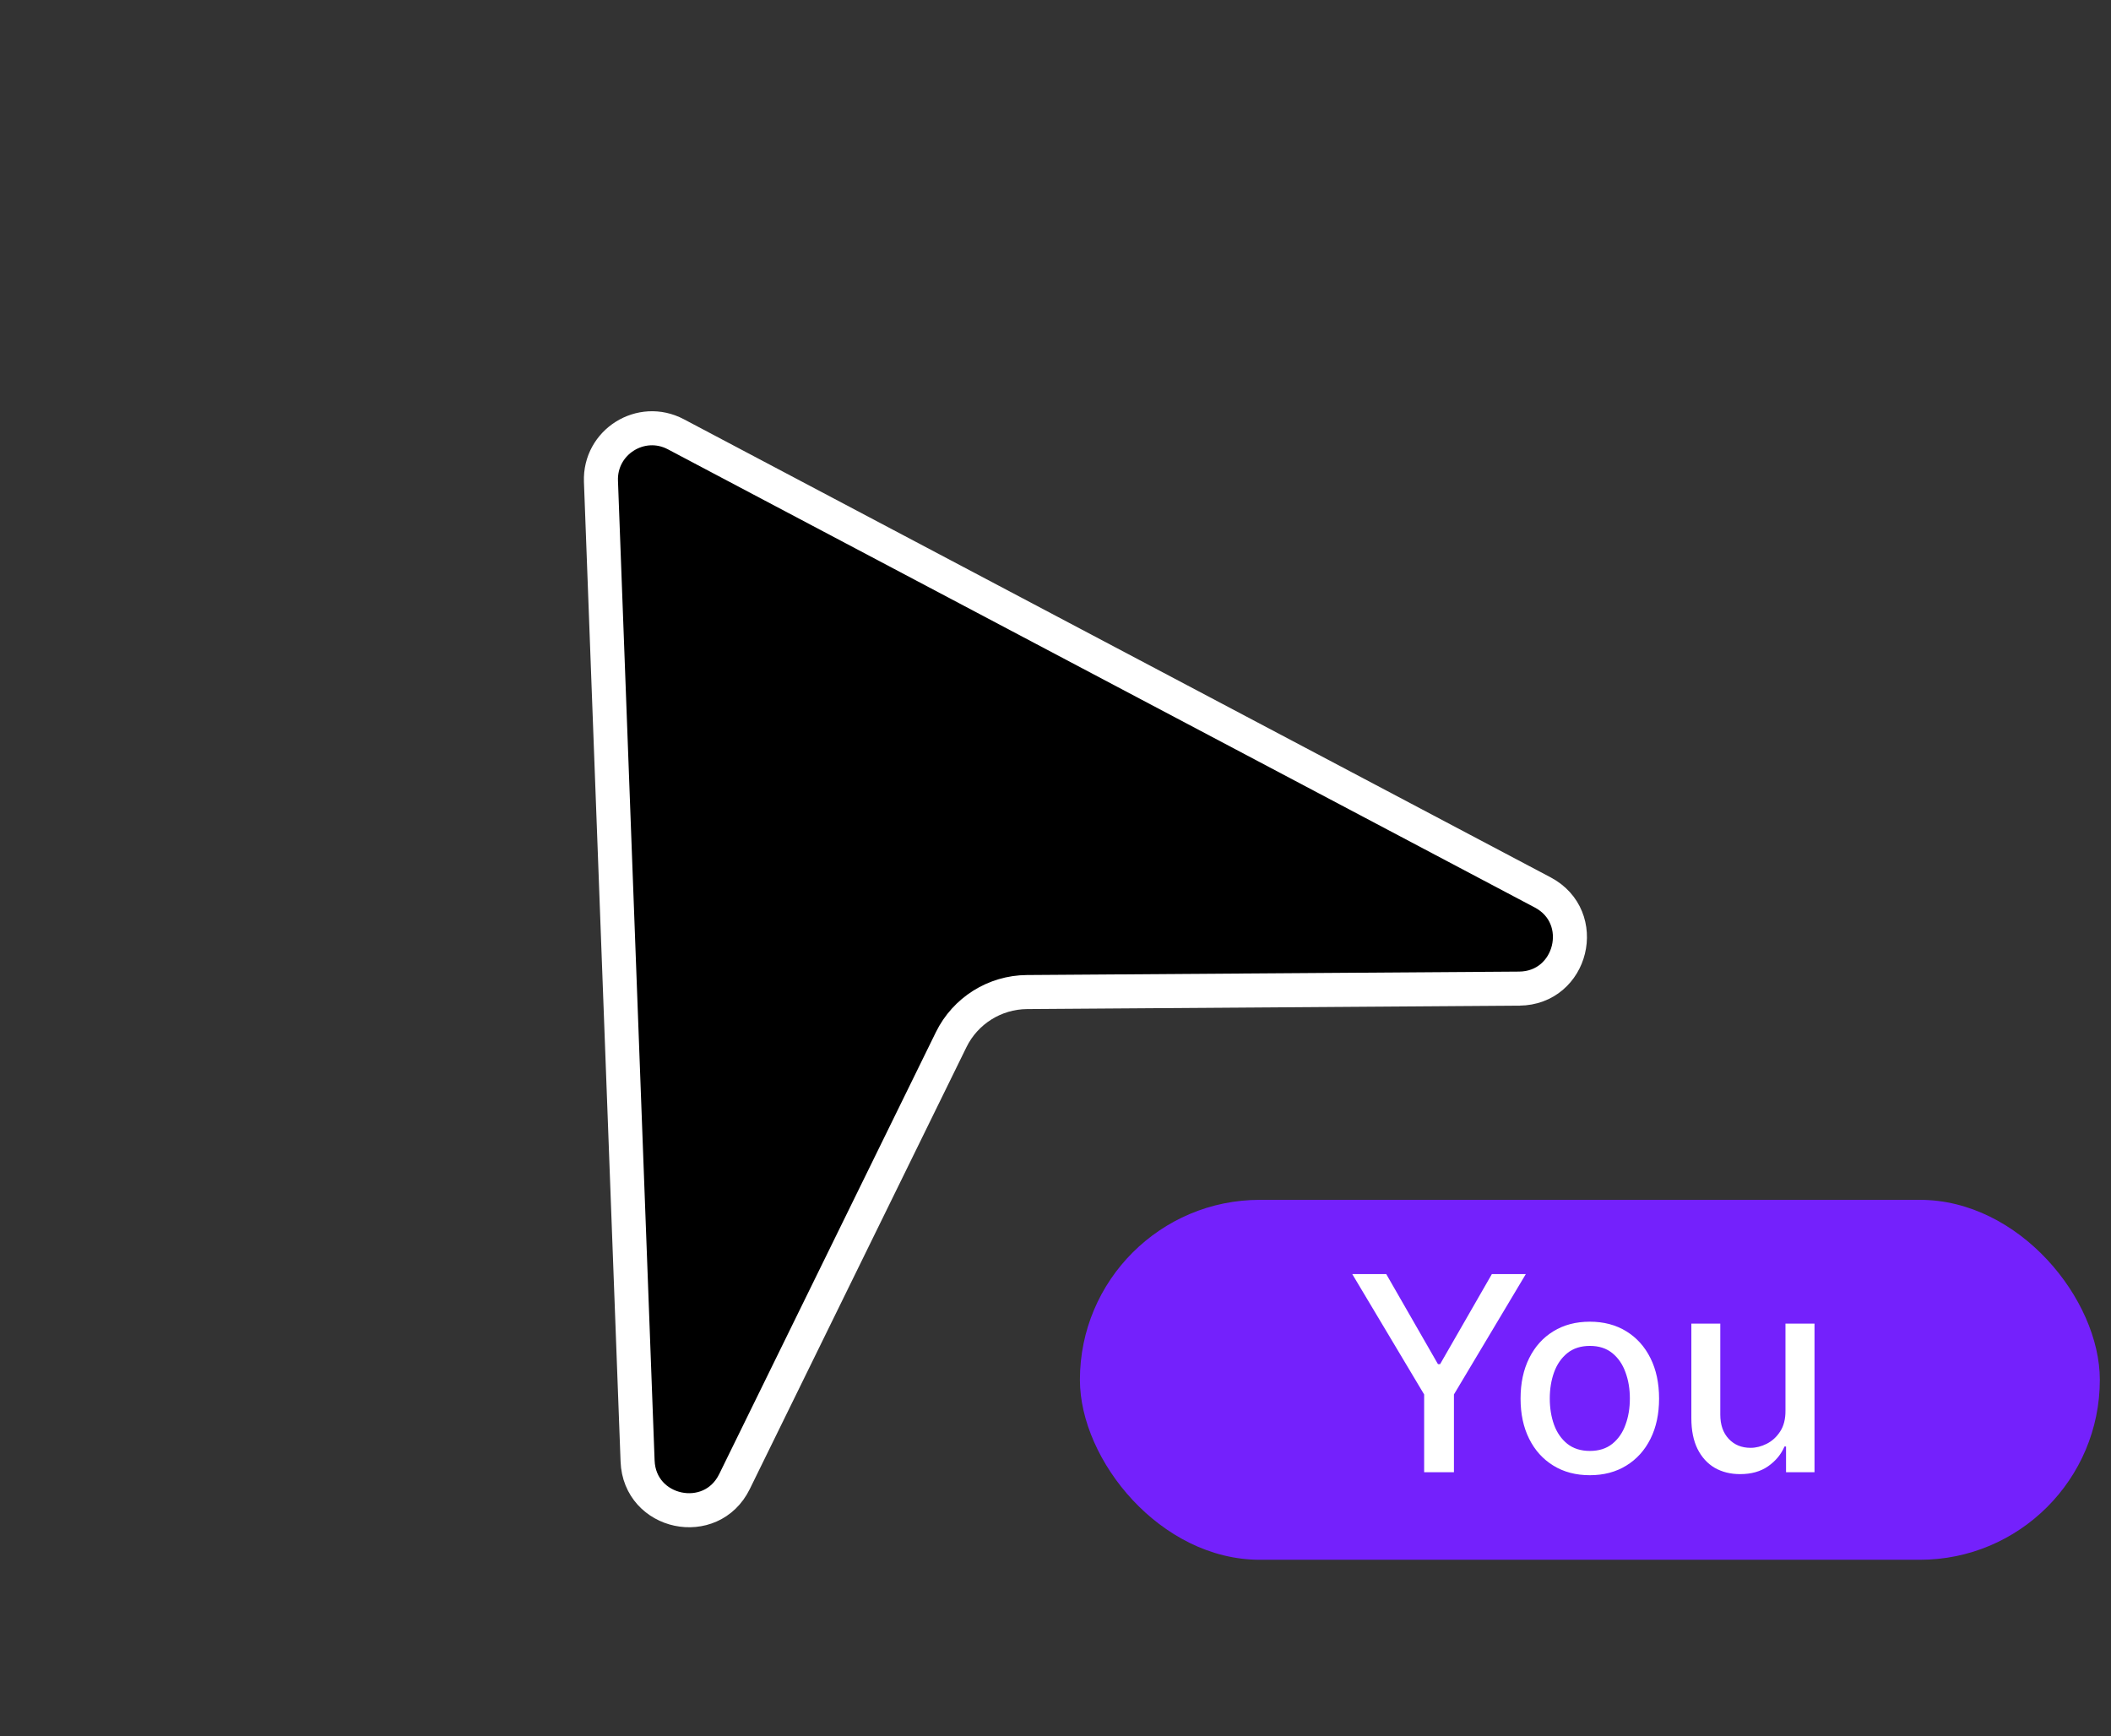<svg width="62" height="51" viewBox="0 0 62 51" fill="none" xmlns="http://www.w3.org/2000/svg">
<rect x="0" y="0" width="62" height="51" fill="#333333" stroke="none"/>
<rect x="31.717" y="35.241" width="29.955" height="10.572" rx="5.286" fill="#7421FC"/>
<path d="M39.716 37.422H40.714L42.233 40.067H42.296L43.816 37.422H44.813L42.702 40.957V43.241H41.827V40.957L39.716 37.422ZM46.693 43.329C46.284 43.329 45.927 43.235 45.622 43.047C45.317 42.86 45.08 42.598 44.912 42.261C44.743 41.923 44.659 41.529 44.659 41.079C44.659 40.626 44.743 40.23 44.912 39.891C45.08 39.552 45.317 39.289 45.622 39.102C45.927 38.914 46.284 38.82 46.693 38.82C47.102 38.82 47.459 38.914 47.764 39.102C48.069 39.289 48.306 39.552 48.474 39.891C48.643 40.23 48.727 40.626 48.727 41.079C48.727 41.529 48.643 41.923 48.474 42.261C48.306 42.598 48.069 42.86 47.764 43.047C47.459 43.235 47.102 43.329 46.693 43.329ZM46.696 42.616C46.961 42.616 47.181 42.546 47.355 42.406C47.529 42.265 47.658 42.079 47.741 41.846C47.827 41.613 47.869 41.356 47.869 41.076C47.869 40.797 47.827 40.542 47.741 40.309C47.658 40.074 47.529 39.886 47.355 39.744C47.181 39.602 46.961 39.531 46.696 39.531C46.429 39.531 46.207 39.602 46.031 39.744C45.857 39.886 45.727 40.074 45.642 40.309C45.559 40.542 45.517 40.797 45.517 41.076C45.517 41.356 45.559 41.613 45.642 41.846C45.727 42.079 45.857 42.265 46.031 42.406C46.207 42.546 46.429 42.616 46.696 42.616ZM52.439 41.431V38.877H53.292V43.241H52.456V42.485H52.411C52.311 42.718 52.15 42.912 51.928 43.067C51.708 43.221 51.435 43.297 51.107 43.297C50.827 43.297 50.579 43.236 50.363 43.113C50.149 42.988 49.98 42.803 49.857 42.559C49.736 42.315 49.675 42.013 49.675 41.653V38.877H50.525V41.55C50.525 41.848 50.607 42.084 50.772 42.261C50.937 42.437 51.151 42.525 51.414 42.525C51.573 42.525 51.731 42.485 51.888 42.406C52.047 42.326 52.179 42.206 52.283 42.045C52.389 41.884 52.441 41.679 52.439 41.431Z" fill="white"/>
<path d="M19.85 12.755L45.308 26.211C46.686 26.939 46.176 29.026 44.617 29.037L30.162 29.138C29.215 29.145 28.352 29.687 27.935 30.538L21.572 43.516C20.885 44.916 18.784 44.47 18.726 42.912L17.65 14.137C17.607 12.983 18.829 12.215 19.85 12.755Z" fill="black" stroke="white"/>
</svg>
